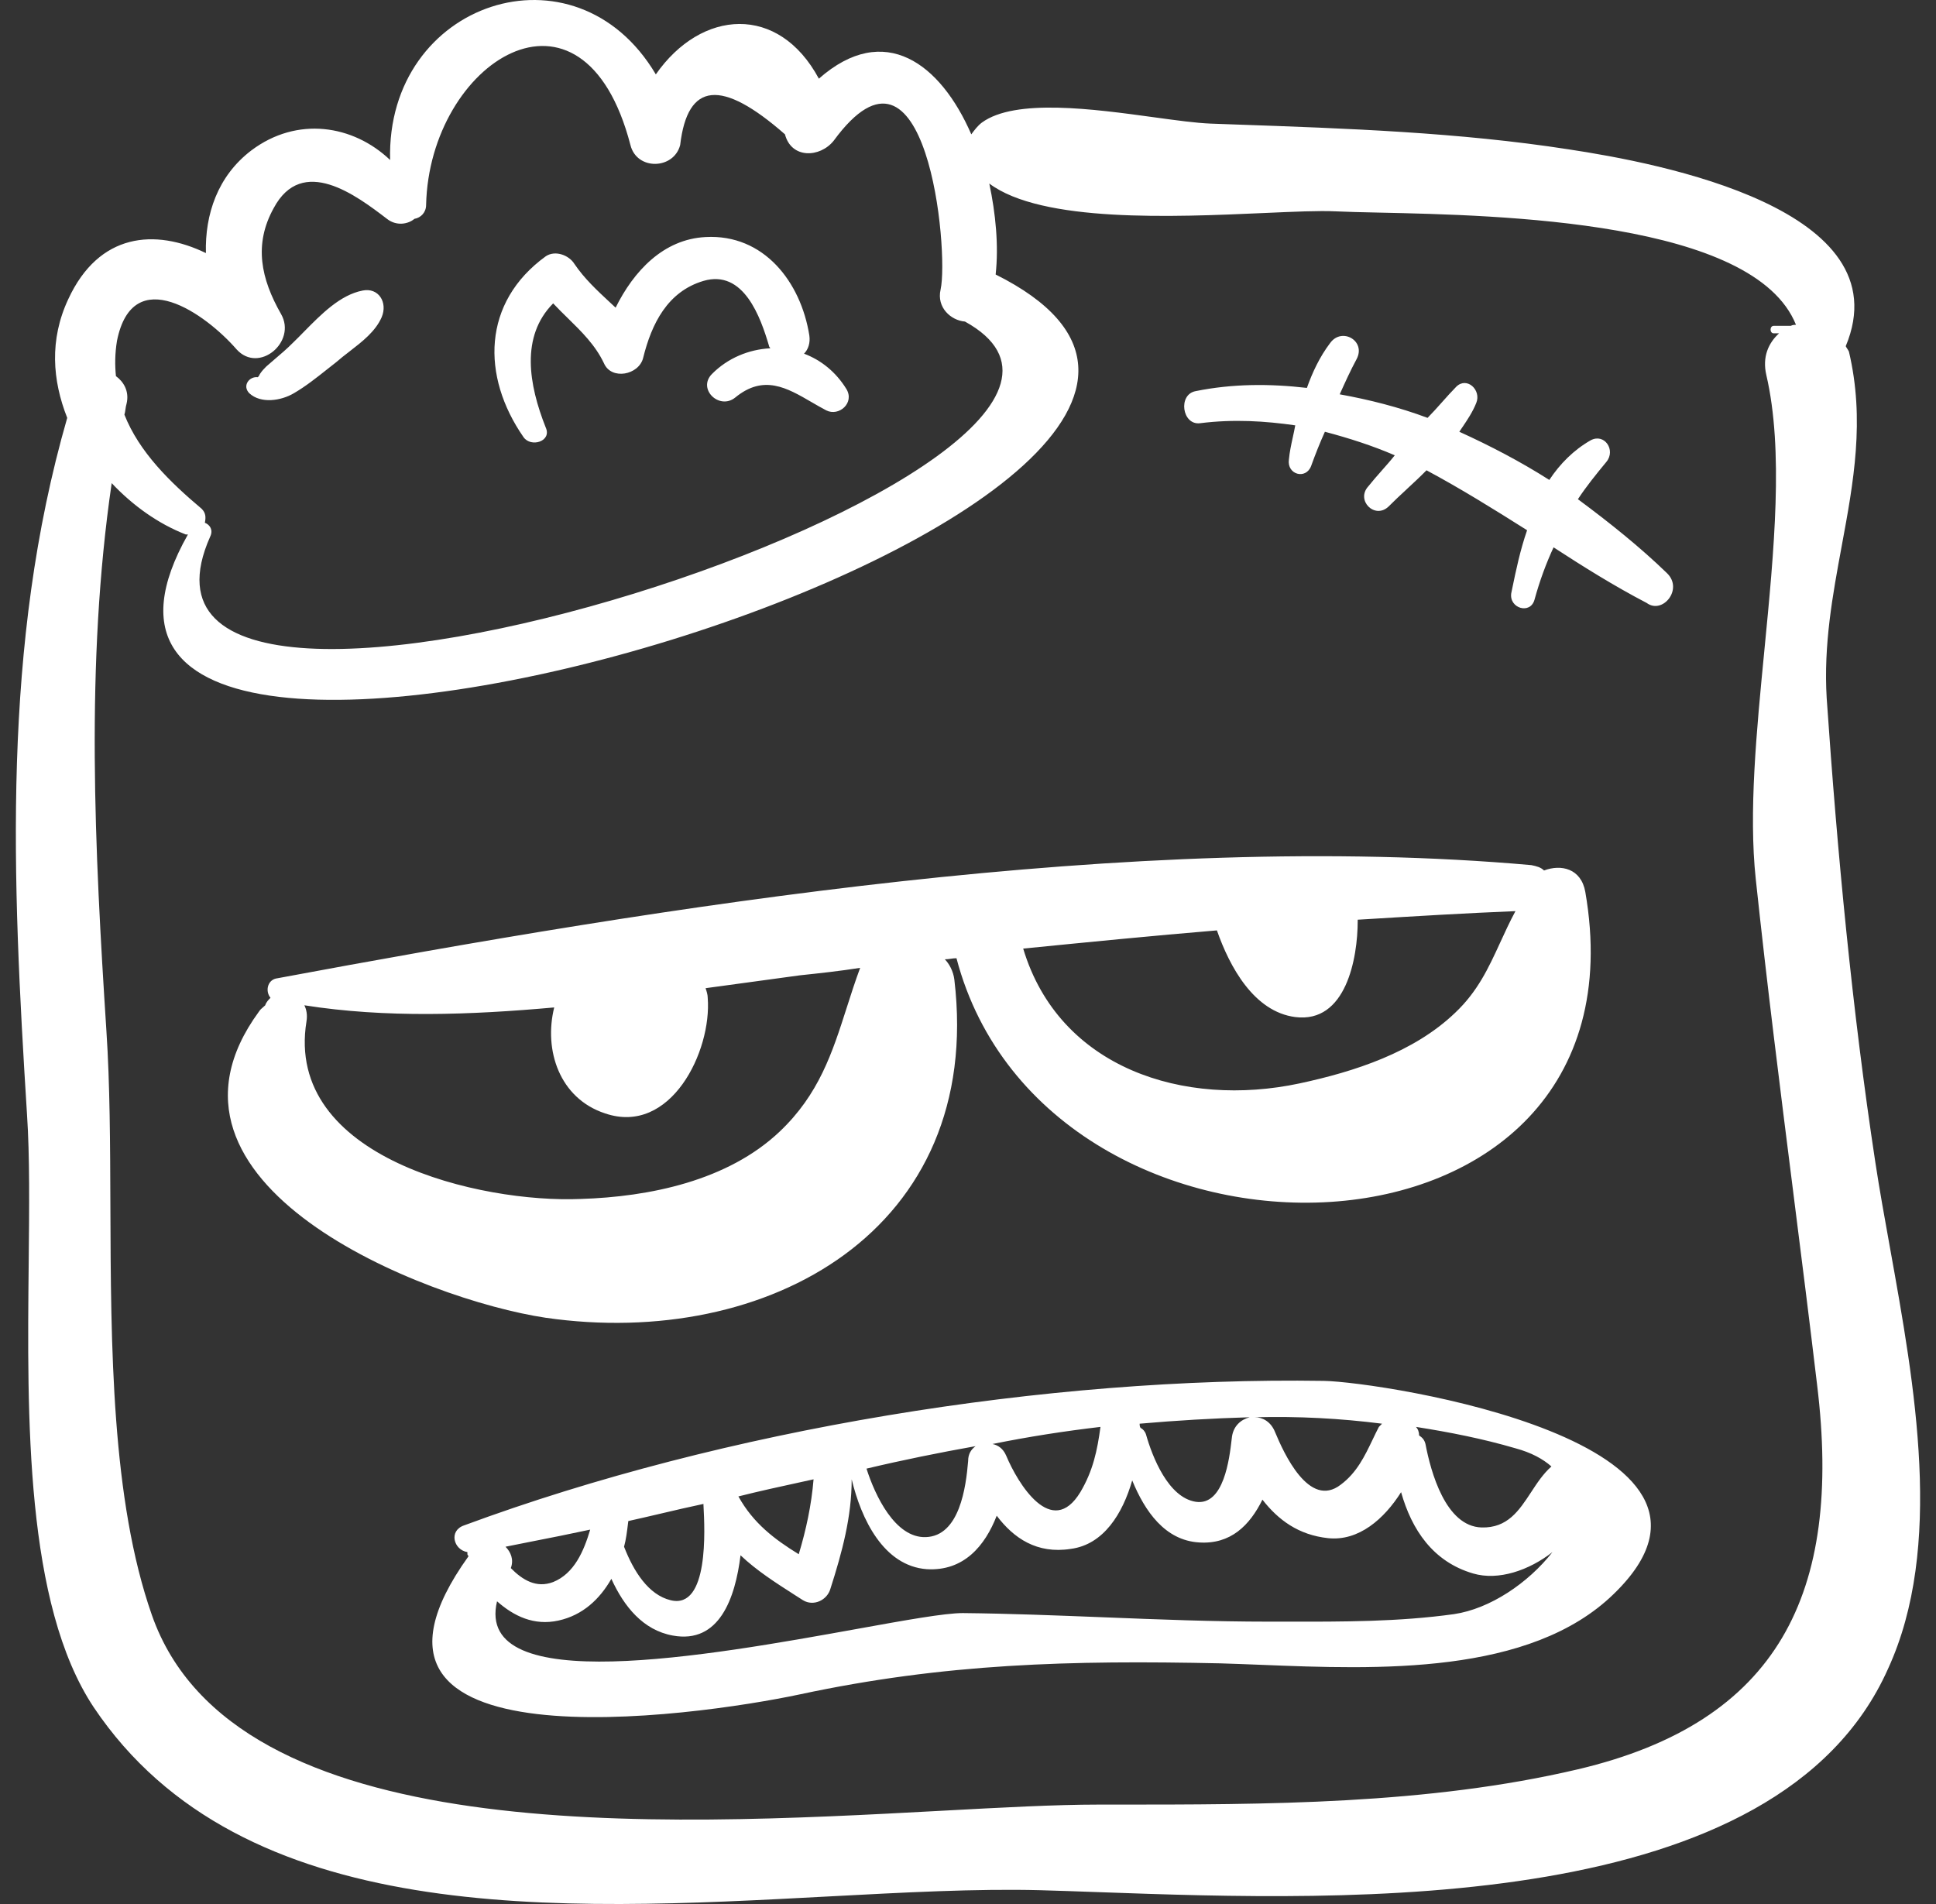 <svg width="61" height="60" viewBox="0 0 61 60" fill="none" xmlns="http://www.w3.org/2000/svg">
<rect x="0" y="0" width="61" height="60" fill="#333333" stroke="none"/>
<path fill-rule="evenodd" clip-rule="evenodd" d="M57.556 22.002C57.889 26.858 58.356 31.814 59.09 36.636C59.219 37.484 59.381 38.383 59.549 39.314C60.335 43.678 61.25 48.75 59.49 52.585C56.015 60.388 42.531 59.908 34.644 59.627C33.977 59.603 33.35 59.581 32.772 59.565C30.762 59.513 28.488 59.635 26.099 59.762C17.585 60.217 7.615 60.75 2.952 53.799C0.793 50.55 0.854 44.673 0.904 39.807C0.922 38.057 0.939 36.438 0.851 35.119C0.384 27.667 0.05 20.35 2.118 13.168C1.651 11.988 1.551 10.707 2.152 9.425C3.119 7.335 4.887 7.2 6.488 7.975C6.455 6.762 6.855 5.548 7.922 4.738C9.357 3.659 11.124 3.929 12.292 5.042C12.158 0.052 18.129 -1.938 20.664 2.344C22.098 0.288 24.533 0.119 25.801 2.479C27.869 0.658 29.637 2.007 30.604 4.233C30.704 4.098 30.804 3.963 30.938 3.862C31.988 3.096 34.452 3.434 36.364 3.696C37.063 3.792 37.687 3.877 38.142 3.895C38.4 3.905 38.658 3.914 38.916 3.923C42.431 4.046 45.967 4.171 49.417 4.705C52.319 5.143 59.957 6.593 58.156 10.909C58.173 10.943 58.189 10.968 58.206 10.993L58.206 10.993C58.223 11.019 58.239 11.044 58.256 11.078C58.765 13.231 58.401 15.201 58.029 17.207L58.029 17.207C57.744 18.751 57.454 20.316 57.556 22.002ZM7.455 11.01C6.488 9.897 4.186 8.245 3.686 10.74C3.619 11.145 3.619 11.516 3.653 11.853C3.886 12.022 4.086 12.325 3.986 12.73C3.97 12.78 3.961 12.839 3.953 12.898C3.945 12.957 3.936 13.016 3.92 13.067C4.387 14.247 5.354 15.191 6.355 16.034C6.488 16.169 6.488 16.304 6.455 16.473C6.622 16.54 6.722 16.709 6.622 16.911C2.452 26.285 38.476 14.584 30.404 10.133C29.97 10.1 29.503 9.695 29.637 9.122C29.904 7.908 29.203 0.423 26.268 4.435C25.834 4.975 24.934 5.008 24.733 4.233C22.732 2.479 21.665 2.581 21.431 4.57C21.231 5.345 20.064 5.379 19.864 4.57C18.363 -1.196 13.526 1.974 13.426 6.458C13.426 6.694 13.259 6.863 13.059 6.896C12.859 7.065 12.492 7.133 12.192 6.896C11.225 6.155 9.523 4.873 8.623 6.559C7.989 7.706 8.222 8.785 8.856 9.897C9.357 10.774 8.156 11.786 7.455 11.01ZM35.024 56.867H35.024C39.901 56.868 44.982 56.869 49.717 55.755C56.021 54.271 58.056 50.225 57.255 43.65C57.015 41.631 56.761 39.617 56.506 37.604L56.506 37.603L56.506 37.603L56.506 37.603L56.506 37.602L56.506 37.602L56.506 37.602L56.506 37.602C56.089 34.304 55.673 31.009 55.321 27.701C55.096 25.606 55.343 23.053 55.593 20.485C55.898 17.35 56.205 14.192 55.654 11.819C55.521 11.246 55.721 10.808 56.055 10.504H55.888C55.754 10.504 55.754 10.268 55.888 10.268H56.422C56.488 10.235 56.555 10.235 56.588 10.235C55.273 6.956 47.276 6.782 43.43 6.699C42.886 6.687 42.426 6.677 42.079 6.66C41.563 6.635 40.763 6.671 39.819 6.713C36.976 6.839 32.824 7.024 31.171 5.784C31.371 6.728 31.471 7.739 31.371 8.65C45.281 15.596 -1.351 29.69 5.921 16.843H5.854C4.987 16.506 4.186 15.933 3.519 15.225C2.685 20.923 2.986 26.79 3.353 32.489C3.464 34.161 3.471 36.037 3.478 37.984C3.494 42.436 3.511 47.263 4.787 50.899C7.371 58.264 20.742 57.543 29.659 57.062H29.659H29.659H29.659H29.659C31.56 56.959 33.259 56.867 34.607 56.867L35.024 56.867ZM9.586 10.445C10.125 9.898 10.72 9.293 11.425 9.156C11.925 9.054 12.225 9.527 12.025 9.998C11.829 10.445 11.416 10.763 11.013 11.075L11.013 11.075C10.867 11.187 10.723 11.299 10.591 11.415C10.5 11.485 10.41 11.557 10.319 11.629L10.319 11.629C9.975 11.902 9.626 12.179 9.257 12.393C8.856 12.629 8.223 12.73 7.856 12.393C7.622 12.156 7.856 11.853 8.123 11.887L8.123 11.887L8.123 11.887L8.123 11.887C8.136 11.874 8.143 11.866 8.15 11.857C8.161 11.843 8.169 11.827 8.189 11.786L8.189 11.786C8.256 11.684 8.323 11.617 8.389 11.55C8.473 11.476 8.56 11.402 8.648 11.326C8.841 11.162 9.04 10.993 9.223 10.808C9.342 10.694 9.463 10.571 9.586 10.445ZM26.668 12.258C26.335 11.718 25.868 11.347 25.334 11.145C25.467 11.01 25.534 10.808 25.501 10.572C25.234 8.886 24.066 7.369 22.232 7.47C20.898 7.537 19.964 8.549 19.397 9.695C19.336 9.639 19.276 9.583 19.216 9.527C18.811 9.15 18.415 8.783 18.096 8.313C17.929 8.043 17.495 7.874 17.195 8.077C15.194 9.527 15.16 11.853 16.495 13.775C16.728 14.112 17.395 13.91 17.195 13.472C16.661 12.123 16.395 10.605 17.429 9.56C17.577 9.719 17.732 9.87 17.886 10.021C18.323 10.45 18.759 10.875 19.03 11.448C19.263 11.988 20.13 11.819 20.264 11.28C20.531 10.201 21.031 9.189 22.165 8.852C23.433 8.481 23.966 9.999 24.233 10.909C24.233 10.926 24.241 10.934 24.25 10.943C24.258 10.951 24.267 10.96 24.267 10.976C23.599 11.01 22.932 11.28 22.432 11.786C21.965 12.258 22.666 12.932 23.166 12.527C24.06 11.793 24.79 12.218 25.571 12.672C25.723 12.76 25.877 12.85 26.034 12.932C26.435 13.134 26.935 12.696 26.668 12.258ZM48.65 27.431C49.183 27.229 49.817 27.363 49.95 28.105C52.119 40.581 32.972 40.986 30.137 30.196C30.07 30.196 30.012 30.204 29.954 30.213L29.954 30.213L29.954 30.213C29.895 30.221 29.837 30.23 29.77 30.23C29.904 30.365 30.037 30.601 30.07 30.87C31.004 38.761 24.2 42.537 17.195 41.526C13.359 40.952 4.186 37.311 8.156 31.882C8.2 31.814 8.245 31.777 8.289 31.74C8.311 31.721 8.334 31.702 8.356 31.68C8.389 31.578 8.456 31.511 8.523 31.444C8.356 31.241 8.423 30.904 8.689 30.837C20.998 28.544 35.741 26.15 48.249 27.262C48.416 27.296 48.549 27.33 48.65 27.431ZM18.296 37.782C20.464 37.715 22.932 37.209 24.567 35.658C25.805 34.485 26.225 33.172 26.676 31.763L26.676 31.763L26.676 31.763C26.808 31.349 26.943 30.928 27.102 30.499C26.468 30.6 25.834 30.668 25.201 30.735C24.7 30.803 24.208 30.87 23.716 30.938C23.224 31.005 22.732 31.073 22.232 31.14C22.265 31.241 22.299 31.342 22.299 31.443C22.432 33.129 21.131 35.793 19.063 35.085C17.629 34.613 17.128 33.096 17.462 31.747C14.827 31.983 12.159 32.084 9.59 31.679C9.657 31.814 9.69 31.983 9.657 32.185C8.956 36.501 15.161 37.917 18.296 37.782ZM40.944 34.141C42.679 33.77 44.547 33.163 45.848 31.916C46.561 31.243 46.901 30.501 47.268 29.703L47.268 29.703C47.415 29.382 47.567 29.051 47.749 28.712C46.171 28.776 44.623 28.87 43.048 28.966L43.047 28.966L42.779 28.982V29.016C42.779 30.196 42.412 32.253 40.811 32.05C39.51 31.882 38.743 30.466 38.343 29.319C36.309 29.488 34.275 29.69 32.241 29.892H32.241H32.241L32.239 29.892C33.373 33.669 37.309 34.916 40.944 34.141ZM52.519 18.057C51.685 17.248 50.718 16.472 49.717 15.731C49.984 15.326 50.284 14.955 50.618 14.55C50.918 14.18 50.551 13.64 50.117 13.876C49.584 14.18 49.15 14.618 48.816 15.124C47.916 14.55 46.948 14.045 45.981 13.606C46.015 13.556 46.048 13.506 46.081 13.456L46.082 13.456C46.247 13.21 46.404 12.976 46.515 12.696C46.682 12.291 46.215 11.853 45.881 12.19C45.731 12.342 45.581 12.511 45.431 12.679L45.431 12.679C45.281 12.848 45.13 13.016 44.98 13.168C44.08 12.831 43.146 12.595 42.212 12.426C42.379 12.055 42.546 11.684 42.746 11.313C43.046 10.74 42.279 10.302 41.912 10.808C41.578 11.246 41.345 11.752 41.178 12.224C40.011 12.089 38.843 12.089 37.676 12.325C37.109 12.426 37.242 13.404 37.809 13.337C38.876 13.202 39.877 13.269 40.811 13.404C40.787 13.536 40.76 13.663 40.732 13.789C40.682 14.018 40.633 14.244 40.611 14.483C40.544 14.955 41.145 15.124 41.311 14.685C41.445 14.315 41.578 13.977 41.745 13.606C42.512 13.809 43.246 14.045 43.947 14.348C43.813 14.517 43.671 14.677 43.529 14.837L43.529 14.838L43.529 14.838C43.388 14.998 43.246 15.158 43.113 15.326C42.712 15.764 43.313 16.371 43.746 15.967C43.926 15.785 44.121 15.604 44.321 15.419L44.321 15.418L44.321 15.418C44.53 15.225 44.743 15.027 44.947 14.82C46.015 15.393 47.049 16.034 48.116 16.709C47.898 17.337 47.767 17.967 47.643 18.568L47.616 18.698C47.549 19.17 48.216 19.372 48.349 18.9C48.516 18.293 48.716 17.754 48.95 17.248C49.884 17.855 50.851 18.462 51.885 19.001C52.385 19.372 53.053 18.563 52.519 18.057ZM14.627 48.067C22.832 45.032 32.972 43.38 41.712 43.515C43.546 43.548 55.788 45.437 50.851 50.225C48.212 52.802 43.385 52.609 39.745 52.463C39.29 52.445 38.854 52.428 38.443 52.416C33.739 52.315 29.77 52.416 25.201 53.394C21.865 54.102 9.924 55.788 14.76 49.044C14.76 49.028 14.752 49.019 14.743 49.011C14.735 49.002 14.727 48.994 14.727 48.977V48.91C14.293 48.842 14.126 48.235 14.627 48.067ZM43.446 44.965L43.546 44.864C42.212 44.695 40.911 44.627 39.543 44.661C39.777 44.661 40.044 44.796 40.177 45.133C40.444 45.774 41.245 47.561 42.245 46.785C42.749 46.41 43 45.886 43.249 45.365C43.313 45.23 43.378 45.096 43.446 44.965ZM39.377 44.661C38.209 44.695 37.075 44.762 35.908 44.864C35.908 44.897 35.908 44.965 35.941 44.998C36.008 45.032 36.074 45.1 36.108 45.201C36.308 45.909 36.808 47.19 37.676 47.325C38.564 47.458 38.738 45.951 38.807 45.36L38.81 45.336C38.843 44.931 39.11 44.729 39.377 44.661ZM34.04 47.021C34.44 46.347 34.574 45.706 34.674 44.965C33.539 45.099 32.439 45.268 31.271 45.504C31.438 45.538 31.605 45.639 31.705 45.875C32.072 46.752 33.139 48.505 34.04 47.021ZM30.504 46.044C30.504 45.808 30.604 45.673 30.738 45.572C29.604 45.774 28.436 46.01 27.302 46.28C27.569 47.123 28.203 48.471 29.17 48.438C30.237 48.404 30.437 46.853 30.504 46.044ZM25.167 48.977C25.401 48.202 25.567 47.426 25.634 46.617C25.497 46.647 25.358 46.677 25.219 46.708C24.58 46.847 23.923 46.99 23.266 47.156C23.733 47.999 24.4 48.505 25.167 48.977ZM20.816 47.698C20.472 47.779 20.131 47.858 19.797 47.932C19.794 47.955 19.791 47.978 19.788 48.002C19.758 48.253 19.724 48.525 19.663 48.741C19.964 49.517 20.431 50.258 21.131 50.427C22.34 50.724 22.205 48.176 22.167 47.468C22.167 47.453 22.166 47.439 22.165 47.426V47.392C21.713 47.487 21.262 47.593 20.816 47.698ZM17.429 49.854C18.096 49.584 18.396 48.876 18.596 48.202C17.962 48.339 17.344 48.461 16.751 48.577C16.471 48.633 16.196 48.687 15.928 48.741C16.095 48.91 16.195 49.146 16.095 49.415C16.461 49.786 16.895 50.056 17.429 49.854ZM40.556 51.102C42.303 51.105 44.072 51.108 45.814 50.865C46.948 50.697 48.149 49.888 48.916 48.91C48.182 49.483 47.215 49.82 46.415 49.584C45.147 49.213 44.48 48.202 44.146 47.022C43.613 47.865 42.812 48.573 41.845 48.471C40.911 48.37 40.277 47.898 39.777 47.258C39.377 48.067 38.776 48.674 37.776 48.606C36.708 48.539 36.074 47.629 35.674 46.651C35.374 47.696 34.774 48.674 33.739 48.809C32.672 48.977 31.938 48.471 31.405 47.764C31.038 48.708 30.371 49.517 29.203 49.449C27.836 49.348 27.135 47.865 26.835 46.617C26.835 47.797 26.535 48.91 26.168 50.056C26.068 50.427 25.634 50.63 25.301 50.427C25.219 50.375 25.138 50.323 25.058 50.272C24.42 49.863 23.837 49.49 23.333 49.011C23.166 50.36 22.666 51.81 21.198 51.54C20.264 51.371 19.663 50.629 19.263 49.753C18.896 50.393 18.363 50.899 17.595 51.068C16.828 51.236 16.195 50.933 15.661 50.461C14.932 53.509 22.323 52.175 26.999 51.332C28.53 51.055 29.77 50.832 30.337 50.832C31.811 50.847 33.285 50.906 34.762 50.964C36.494 51.033 38.231 51.102 39.977 51.102C40.17 51.102 40.363 51.102 40.556 51.102ZM44.914 45.504C45.081 46.381 45.548 48.1 46.681 48.134C47.499 48.157 47.863 47.601 48.239 47.028C48.43 46.736 48.624 46.44 48.883 46.212C48.616 45.976 48.249 45.774 47.749 45.639C46.715 45.336 45.681 45.133 44.614 44.965C44.68 45.032 44.714 45.133 44.714 45.234C44.814 45.302 44.88 45.369 44.914 45.504Z" fill="white"/>
</svg>
